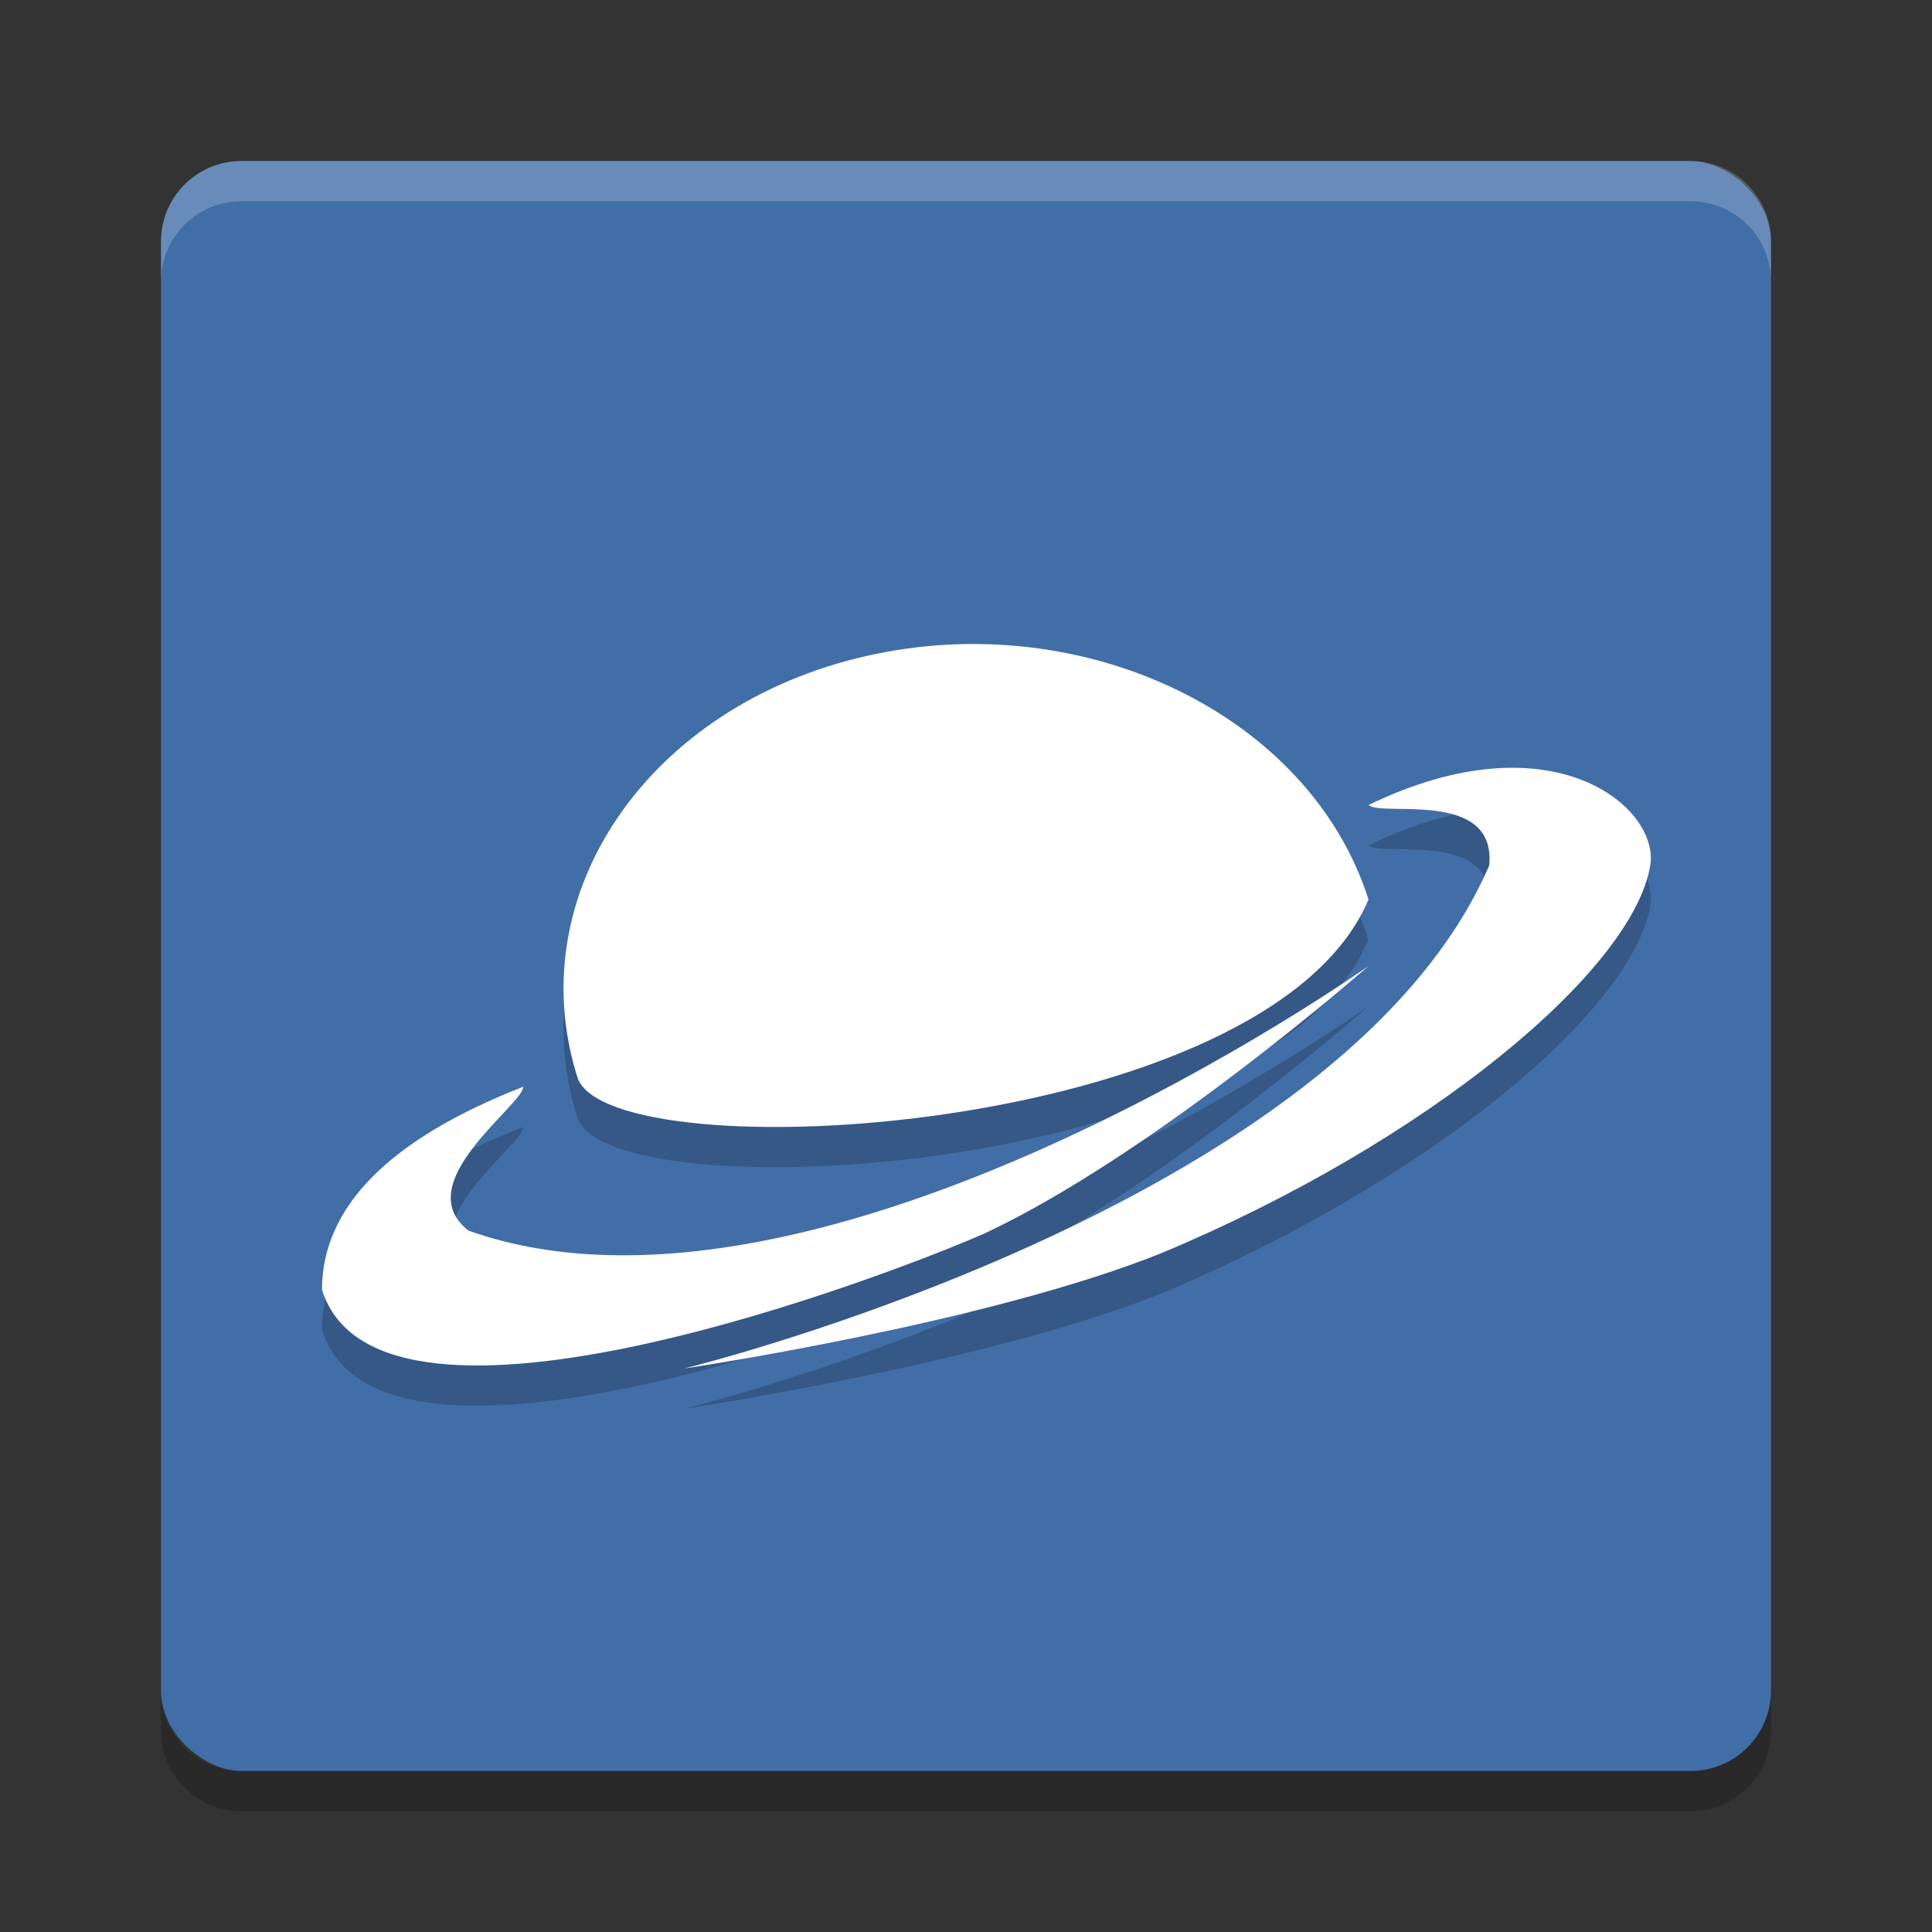 <?xml version="1.0" encoding="UTF-8" standalone="no"?>
<svg xmlns="http://www.w3.org/2000/svg" height="24" width="24" version="1">
 <rect width="100%" height="100%" fill="#333333" stroke="none"/>
 <rect transform="matrix(0,-1,-1,0,0,0)" rx="1" ry="1" height="20" width="20" y="-22" x="-22" fill="#426ea7"/>
 <path opacity=".2" fill="#fff" d="m3 2c-0.554 0-1 0.446-1 1v0.5c0-0.554 0.446-1 1-1h18c0.554 0 1 0.446 1 1v-0.5c0-0.554-0.446-1-1-1h-18z"/>
 <path opacity=".2" d="m3 22.5c-0.554 0-1-0.446-1-1v-0.5c0 0.554 0.446 1 1 1h18c0.554 0 1-0.446 1-1v0.5c0 0.554-0.446 1-1 1h-18z"/>
 <g opacity=".2" transform="matrix(.5 0 0 .5 .5 .5)">
  <path opacity="1" d="m33 22.348c-2.482 5.904-18.812 6.809-19.651 4.432-1.454-4.568 1.766-9.263 7.193-10.487 5.426-1.223 11.004 1.488 12.458 6.055z"/>
  <path opacity="1" d="m33 24s-13.619 9.674-22.359 6.576c-1.52-1.173 1.363-3.129 1.359-3.576-3.343 1.305-5 3-5 5.043 1.423 4.548 14.335-0.453 16.48-1.406 4.251-2.004 9.52-6.637 9.52-6.637z"/>
  <path opacity="1" d="m16 34s16.329-3.985 20-12.5c0.173-1.912-2.674-1.193-2.998-1.5 4.574-2.216 7.234 0.063 6.998 1.5-0.427 2.602-5.504 6.855-12.136 9.631-4.359 1.754-11.864 2.869-11.864 2.869z"/>
 </g>
 <path d="m17 11.174c-1.241 2.952-9.406 3.405-9.825 2.216-0.727-2.284 0.883-4.631 3.596-5.243 2.713-0.612 5.502 0.743 6.229 3.027z" fill="#fff"/>
 <path d="m17 12s-6.809 4.837-11.179 3.288c-0.76-0.586 0.681-1.565 0.679-1.788-1.671 0.652-2.5 1.5-2.5 2.522 0.712 2.273 7.168-0.227 8.24-0.704 2.125-1.001 4.76-3.318 4.76-3.318z" fill="#fff"/>
 <path d="m8.5 17s8.165-1.992 10-6.25c0.087-0.956-1.337-0.597-1.499-0.75 2.287-1.108 3.617 0.032 3.499 0.75-0.213 1.301-2.752 3.428-6.068 4.815-2.18 0.878-5.932 1.435-5.932 1.435z" fill="#fff"/>
</svg>
